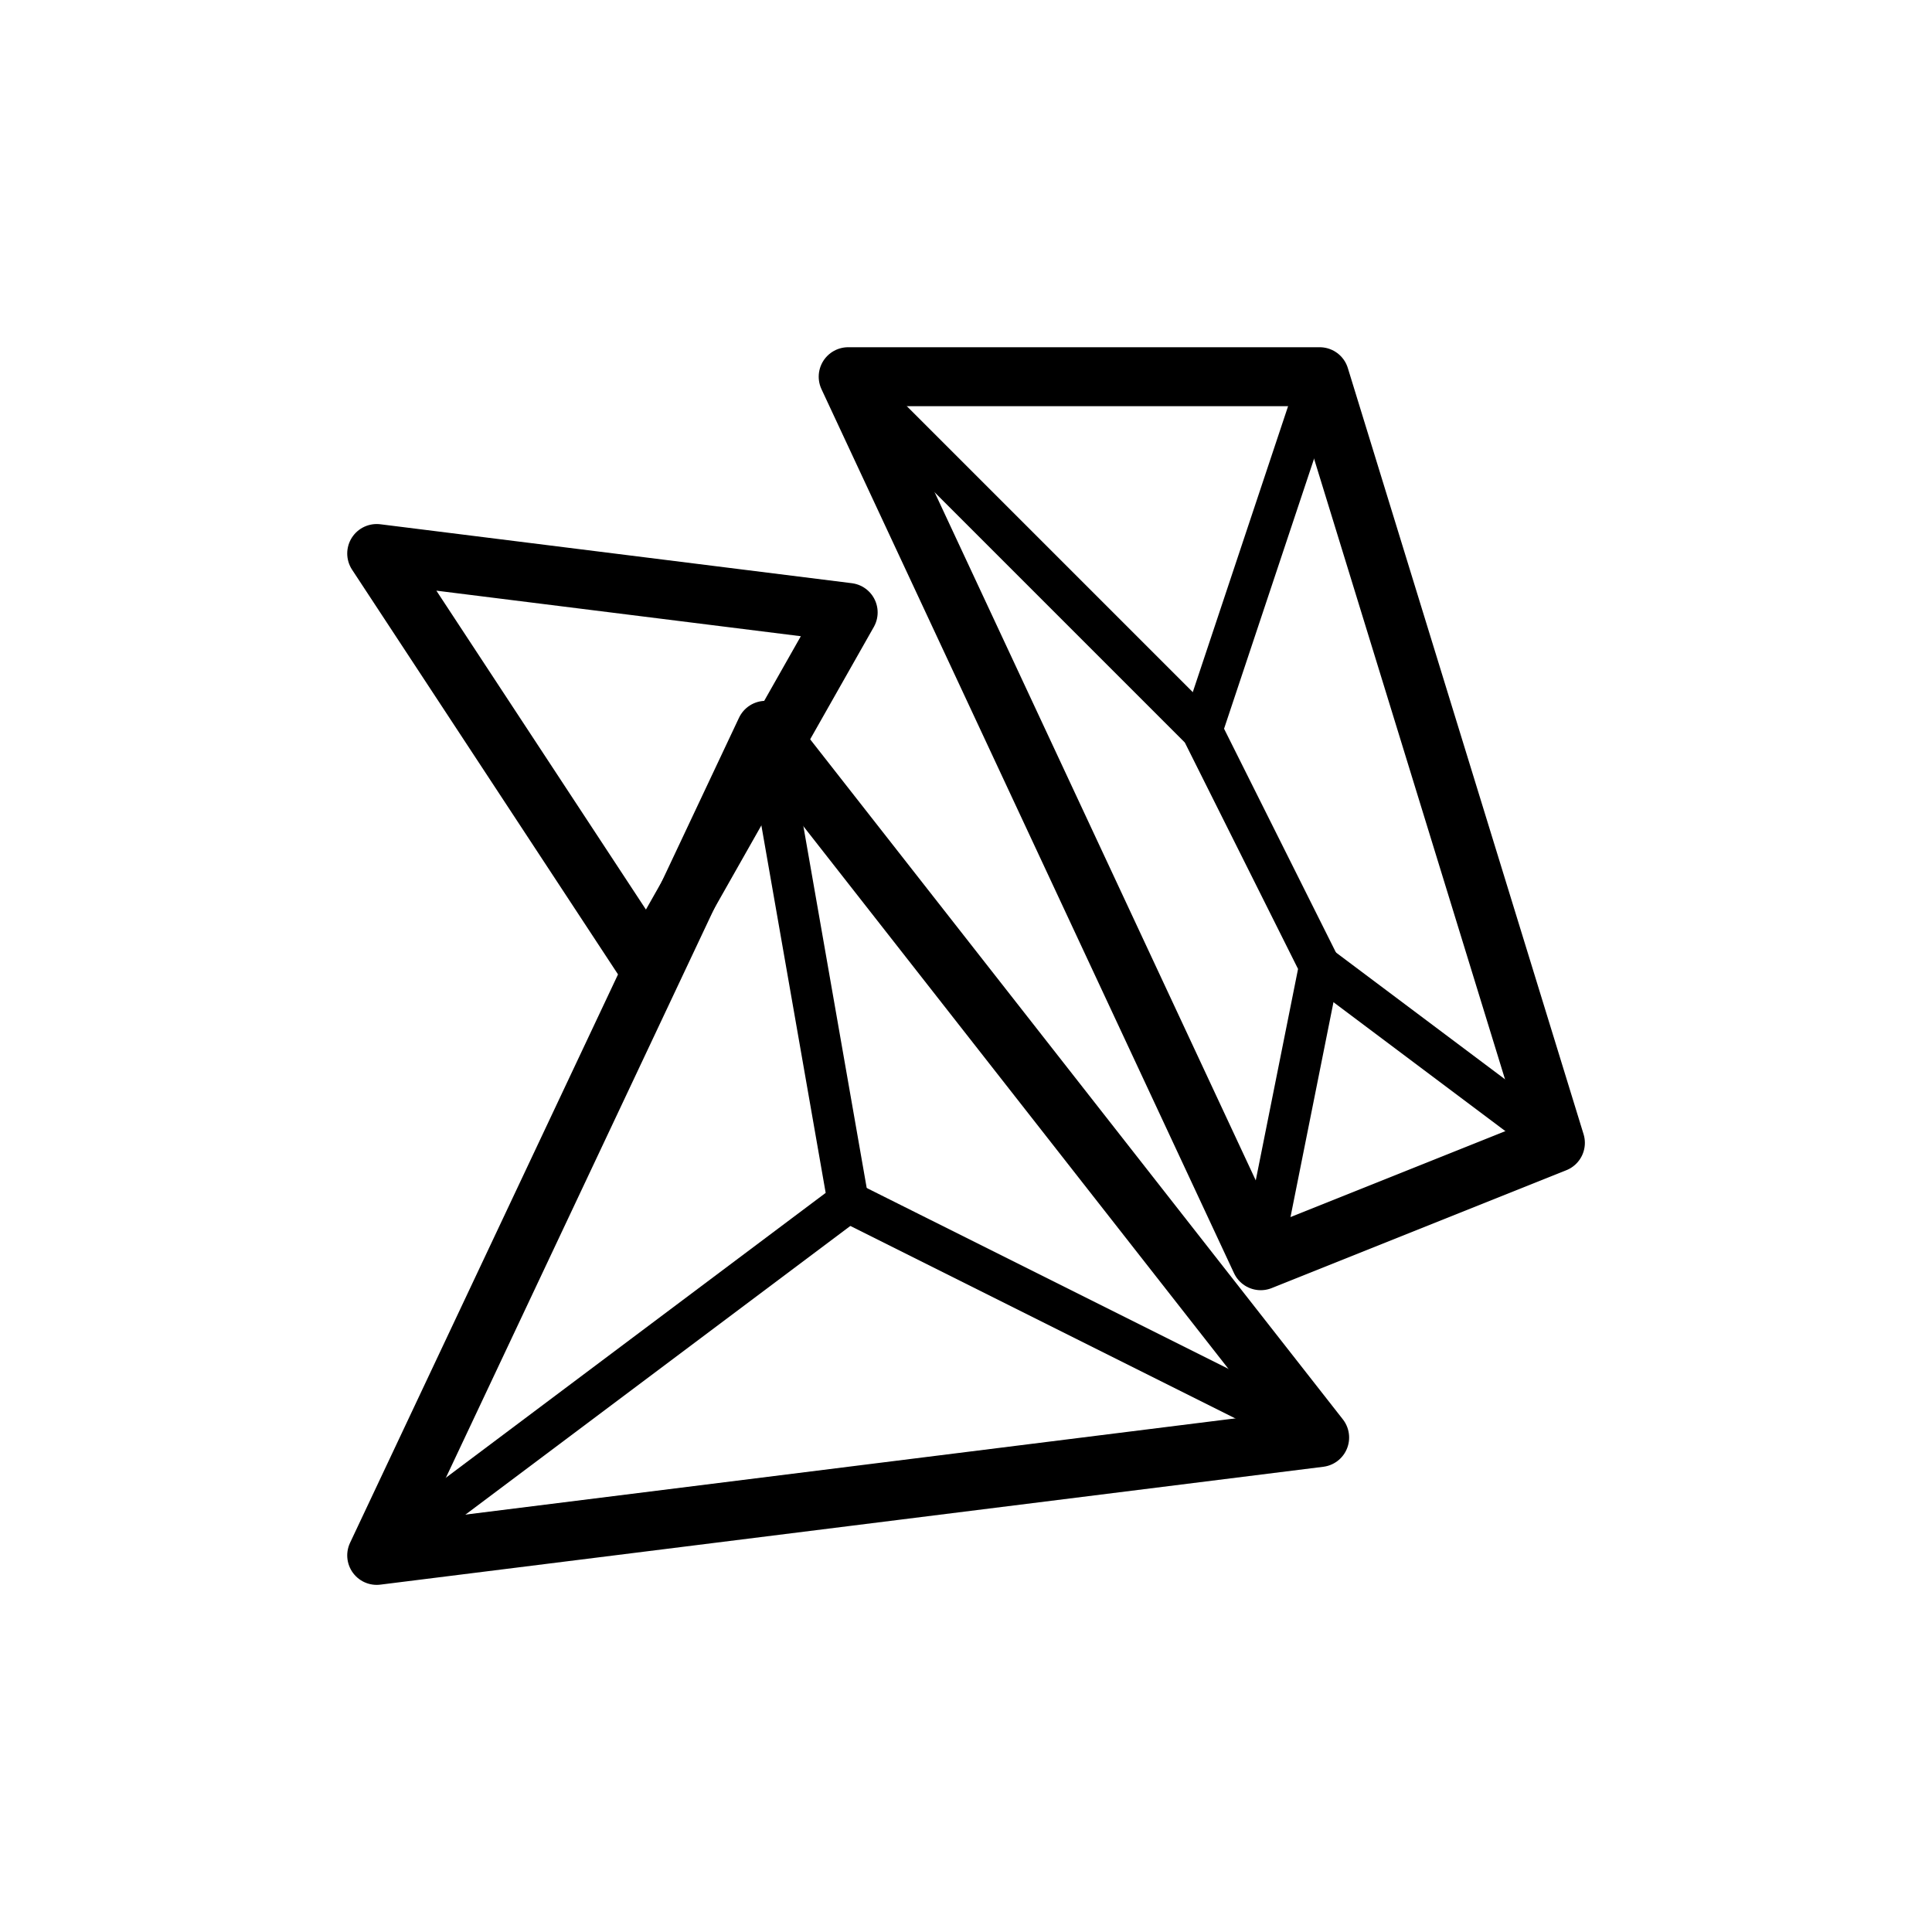 <?xml version="1.0" encoding="utf-8" standalone="no"?>
<!-- Generated by Therion 6.2.1 (2024-03-20) -->
<!DOCTYPE svg PUBLIC "-//W3C//DTD SVG 1.1//EN" "http://www.w3.org/Graphics/SVG/1.1/DTD/svg11.dtd">
<svg width="0.694cm" height="0.694cm" viewBox="-9.835 -9.835 19.669 19.669" xmlns="http://www.w3.org/2000/svg" xmlns:xlink="http://www.w3.org/1999/xlink">
<defs>
<g id="F_aaaaaaa_renders/symbolic passage fills/blocks.svg">
<path fill="none" stroke="#000000" stroke-width="0.600" d="M1.000 1.000L10.600 2.200L4.960 9.400Z" />
<path fill="none" stroke="#000000" stroke-width="0.600" d="M10.000 4.000L13.000 5.200L10.600 13.000L5.800 13.000Z" />
<path fill="none" stroke="#000000" stroke-width="0.600" d="M3.760 7.000L5.800 10.600L1.000 11.200Z" />
<path fill="none" stroke="#000000" stroke-width="0.420" d="M1.000 1.000L5.800 4.600L4.960 9.400" />
<path fill="none" stroke="#000000" stroke-width="0.420" d="M5.800 4.600L10.600 2.200" />
<path fill="none" stroke="#000000" stroke-width="0.420" d="M10.000 4.000L10.600 7.000L9.400 9.400L5.800 13.000" />
<path fill="none" stroke="#000000" stroke-width="0.420" d="M10.600 13.000L9.400 9.400" />
<path fill="none" stroke="#000000" stroke-width="0.420" d="M13.000 5.200L10.600 7.000" />
</g>
<g id="G_aaaaaaa_renders/symbolic passage fills/blocks.svg">
</g>
<g id="B_aaaaaaa_renders/symbolic passage fills/blocks.svg">
</g>
<g id="I_aaaaaaa_renders/symbolic passage fills/blocks.svg">
</g>
<g id="E_aaaaaaa_renders/symbolic passage fills/blocks.svg">
</g>
<g id="X_aaaaaaa_renders/symbolic passage fills/blocks.svg">
</g>
<clipPath id="clip_viewBox">
<path d="M-9.835 -9.835L9.835 -9.835L9.835 9.835L-9.835 9.835z" />
</clipPath>
</defs>
<g transform="scale(1,-1)" fill="#000000" stroke="#000000" stroke-linecap="round" stroke-linejoin="round" stroke-miterlimit="10" fill-rule="evenodd" clip-rule="evenodd" clip-path="url(#clip_viewBox)">
<use x="-7.000" y="-7.000" xlink:href="#F_aaaaaaa_renders/symbolic passage fills/blocks.svg" />
</g>
</svg>
